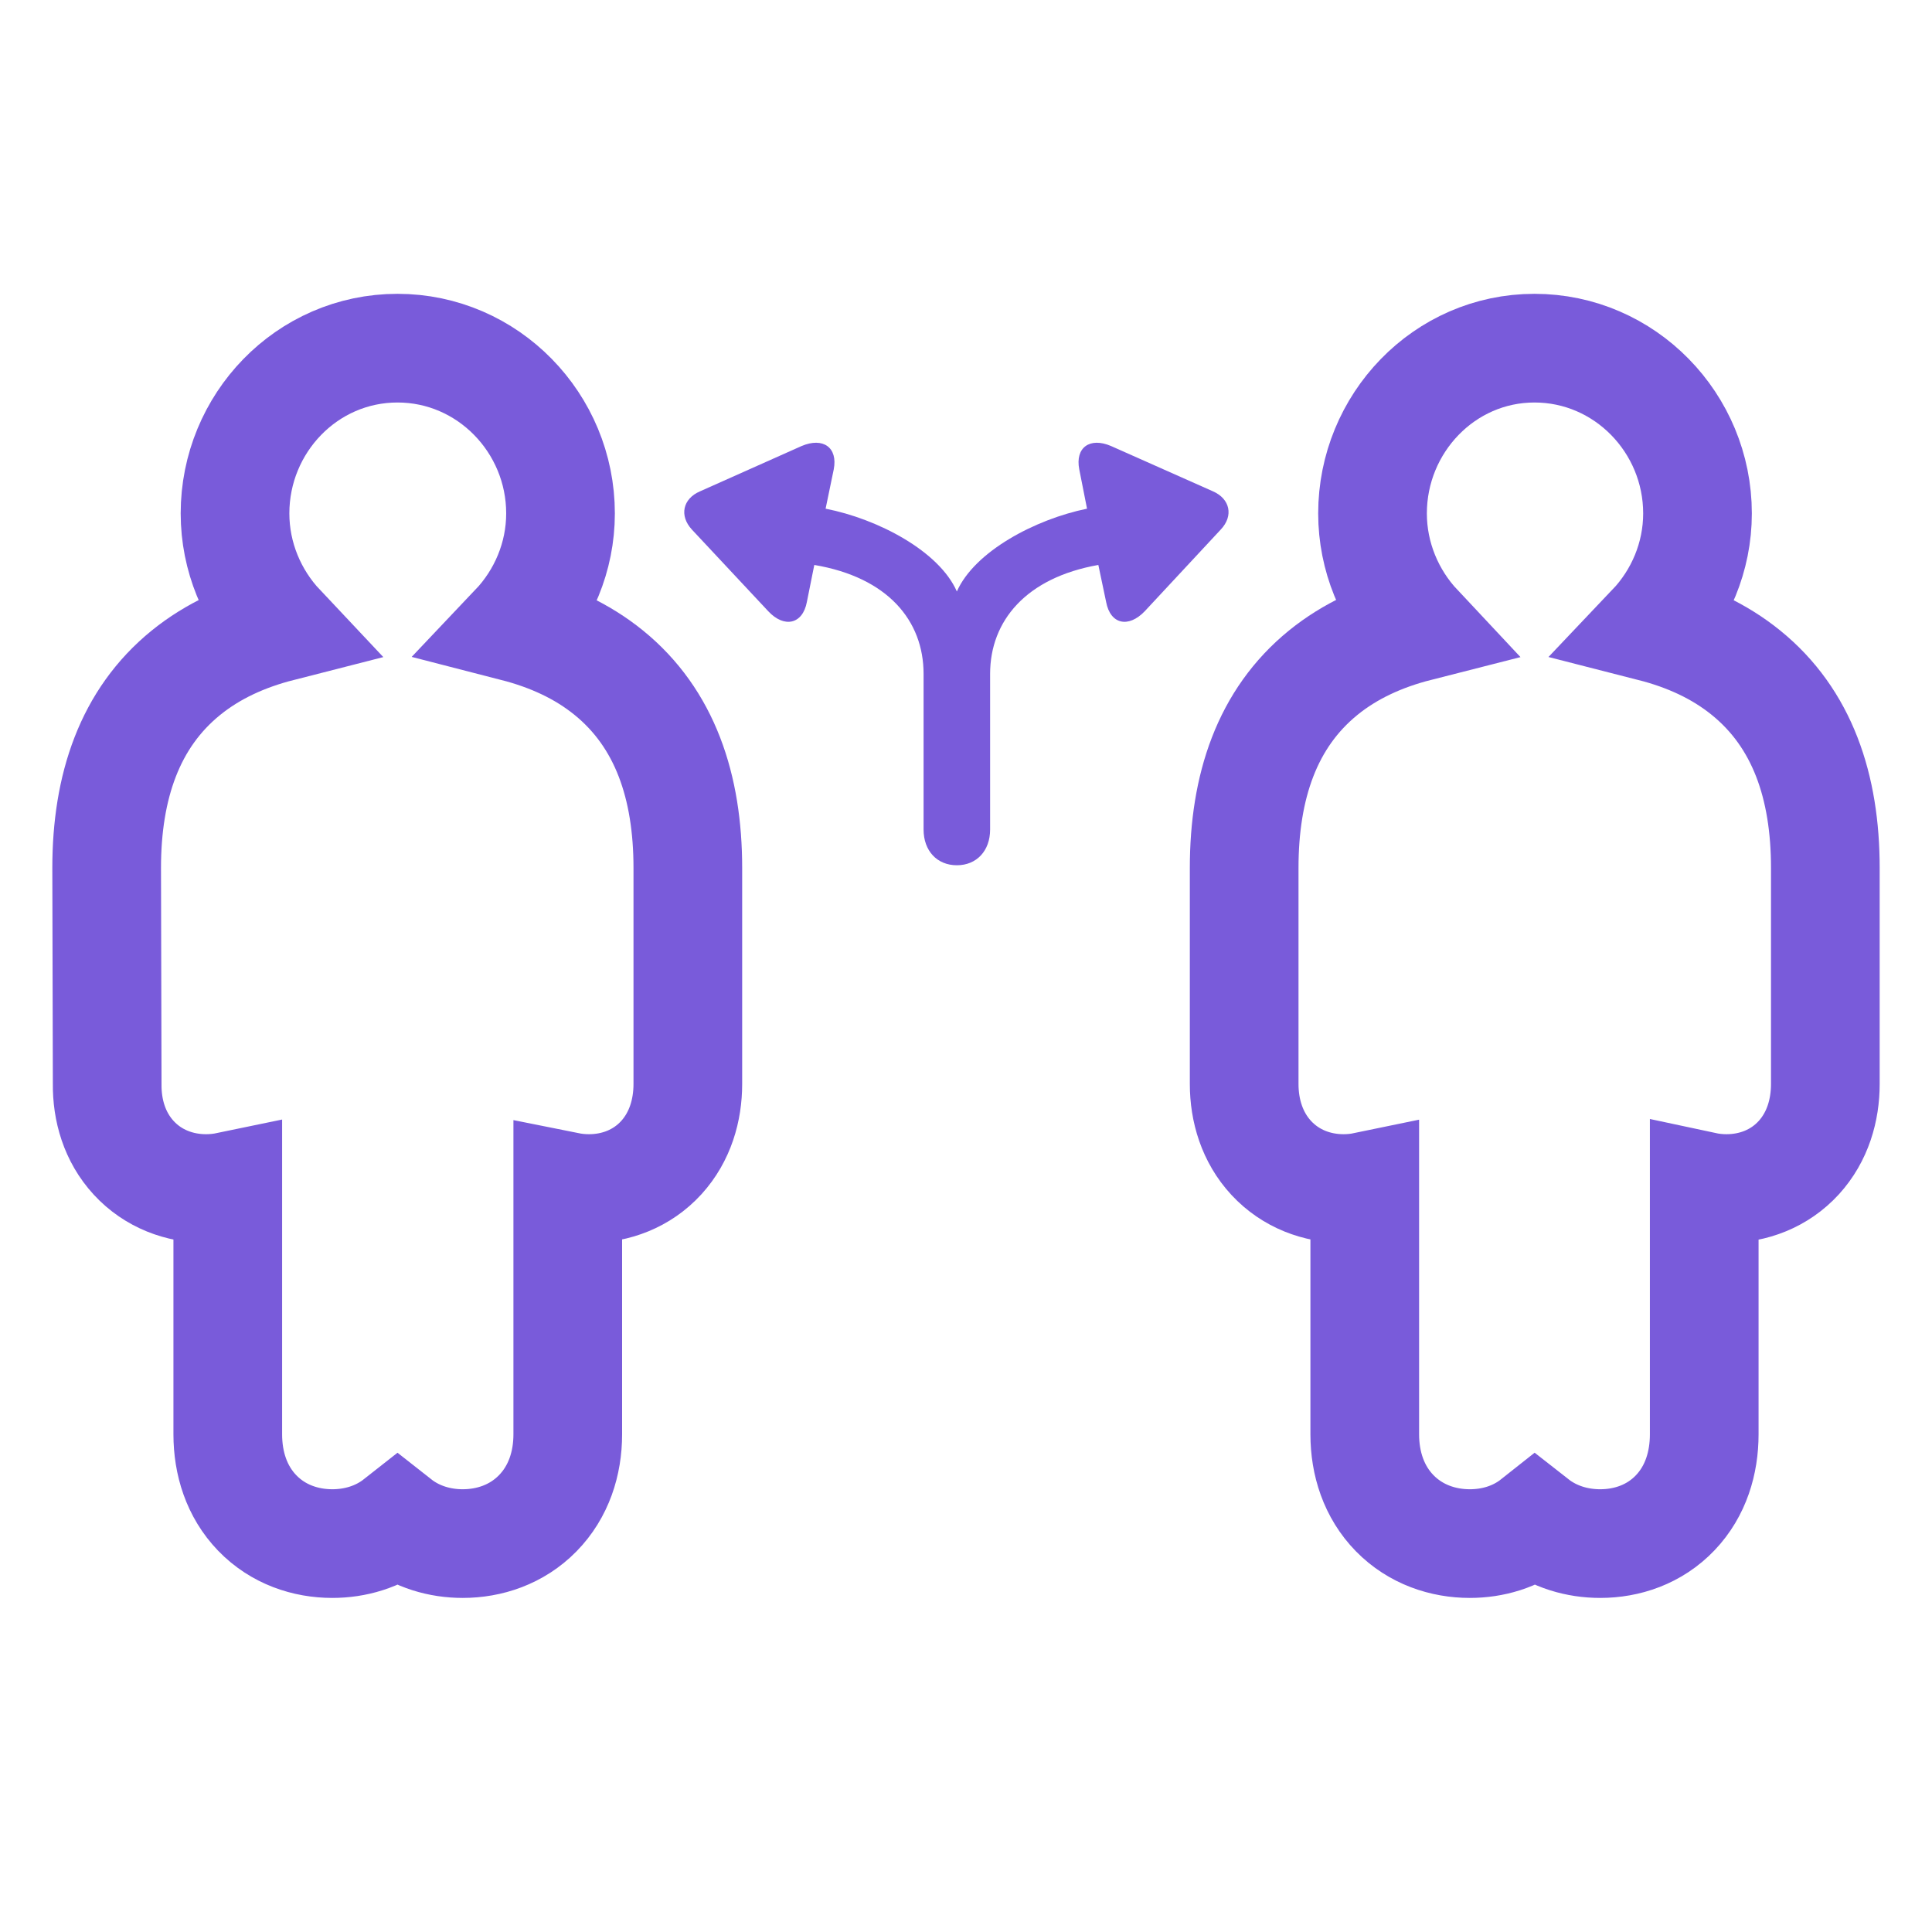 <svg width="48" height="48" viewBox="0 0 48 48" fill="none" xmlns="http://www.w3.org/2000/svg">
<path d="M5.119 29.529C5.3 29.529 5.481 29.511 5.659 29.474V35.635C5.659 36.348 5.874 37.054 6.391 37.59C6.91 38.127 7.596 38.35 8.256 38.35C8.817 38.35 9.396 38.189 9.876 37.811C10.356 38.189 10.935 38.35 11.496 38.35C12.155 38.35 12.84 38.128 13.36 37.597C13.882 37.064 14.106 36.357 14.106 35.635V29.477C14.28 29.512 14.457 29.529 14.633 29.529C15.29 29.529 15.947 29.29 16.43 28.761C16.901 28.243 17.089 27.579 17.089 26.932V21.564C17.089 19.545 16.523 17.849 15.125 16.713C14.46 16.173 13.669 15.812 12.787 15.585C13.493 14.841 13.926 13.836 13.926 12.756C13.926 10.511 12.122 8.65 9.876 8.65C7.621 8.65 5.839 10.519 5.839 12.756C5.839 13.833 6.267 14.838 6.97 15.584C6.085 15.81 5.29 16.171 4.622 16.712C3.221 17.847 2.65 19.542 2.65 21.564L2.65 21.567L2.663 26.925C2.655 27.582 2.846 28.248 3.321 28.765C3.806 29.292 4.465 29.529 5.119 29.529ZM34.1 12.756C34.1 13.831 34.527 14.836 35.227 15.582C34.34 15.808 33.544 16.17 32.875 16.713C31.477 17.849 30.911 19.545 30.911 21.564V26.932C30.911 27.589 31.108 28.255 31.584 28.769C32.069 29.291 32.724 29.529 33.38 29.529C33.557 29.529 33.733 29.512 33.907 29.476V35.635C33.907 36.357 34.131 37.064 34.652 37.597C35.173 38.128 35.858 38.35 36.517 38.35C37.077 38.35 37.654 38.19 38.132 37.811C38.614 38.189 39.195 38.35 39.757 38.35C40.419 38.35 41.105 38.126 41.622 37.583C42.135 37.044 42.341 36.339 42.341 35.635V29.471C42.523 29.51 42.709 29.529 42.894 29.529C43.551 29.529 44.208 29.29 44.691 28.761C45.162 28.243 45.35 27.579 45.35 26.932V21.564C45.35 19.542 44.779 17.847 43.377 16.712C42.711 16.172 41.919 15.811 41.035 15.585C41.742 14.841 42.174 13.836 42.174 12.756C42.174 10.511 40.37 8.65 38.124 8.65C35.878 8.65 34.1 10.523 34.1 12.756Z" stroke="#795BDA" stroke-width="2.7"/>
<path d="M20.046 14.958L20.231 14.036C22.05 14.343 22.946 15.415 22.946 16.743V20.61C22.946 21.137 23.28 21.497 23.773 21.497C24.265 21.497 24.599 21.137 24.599 20.61V16.743C24.599 15.424 25.495 14.352 27.288 14.036L27.482 14.958C27.587 15.512 28.035 15.609 28.44 15.187L30.329 13.157C30.654 12.814 30.558 12.392 30.136 12.207L27.605 11.082C27.077 10.854 26.708 11.118 26.814 11.662L27.007 12.638C25.715 12.902 24.212 13.702 23.773 14.695C23.333 13.693 21.813 12.893 20.512 12.638L20.714 11.662C20.82 11.118 20.45 10.854 19.914 11.082L17.392 12.207C16.961 12.392 16.873 12.814 17.19 13.157L19.088 15.187C19.483 15.609 19.941 15.512 20.046 14.958Z" fill="#795BDA"/>
</svg>
